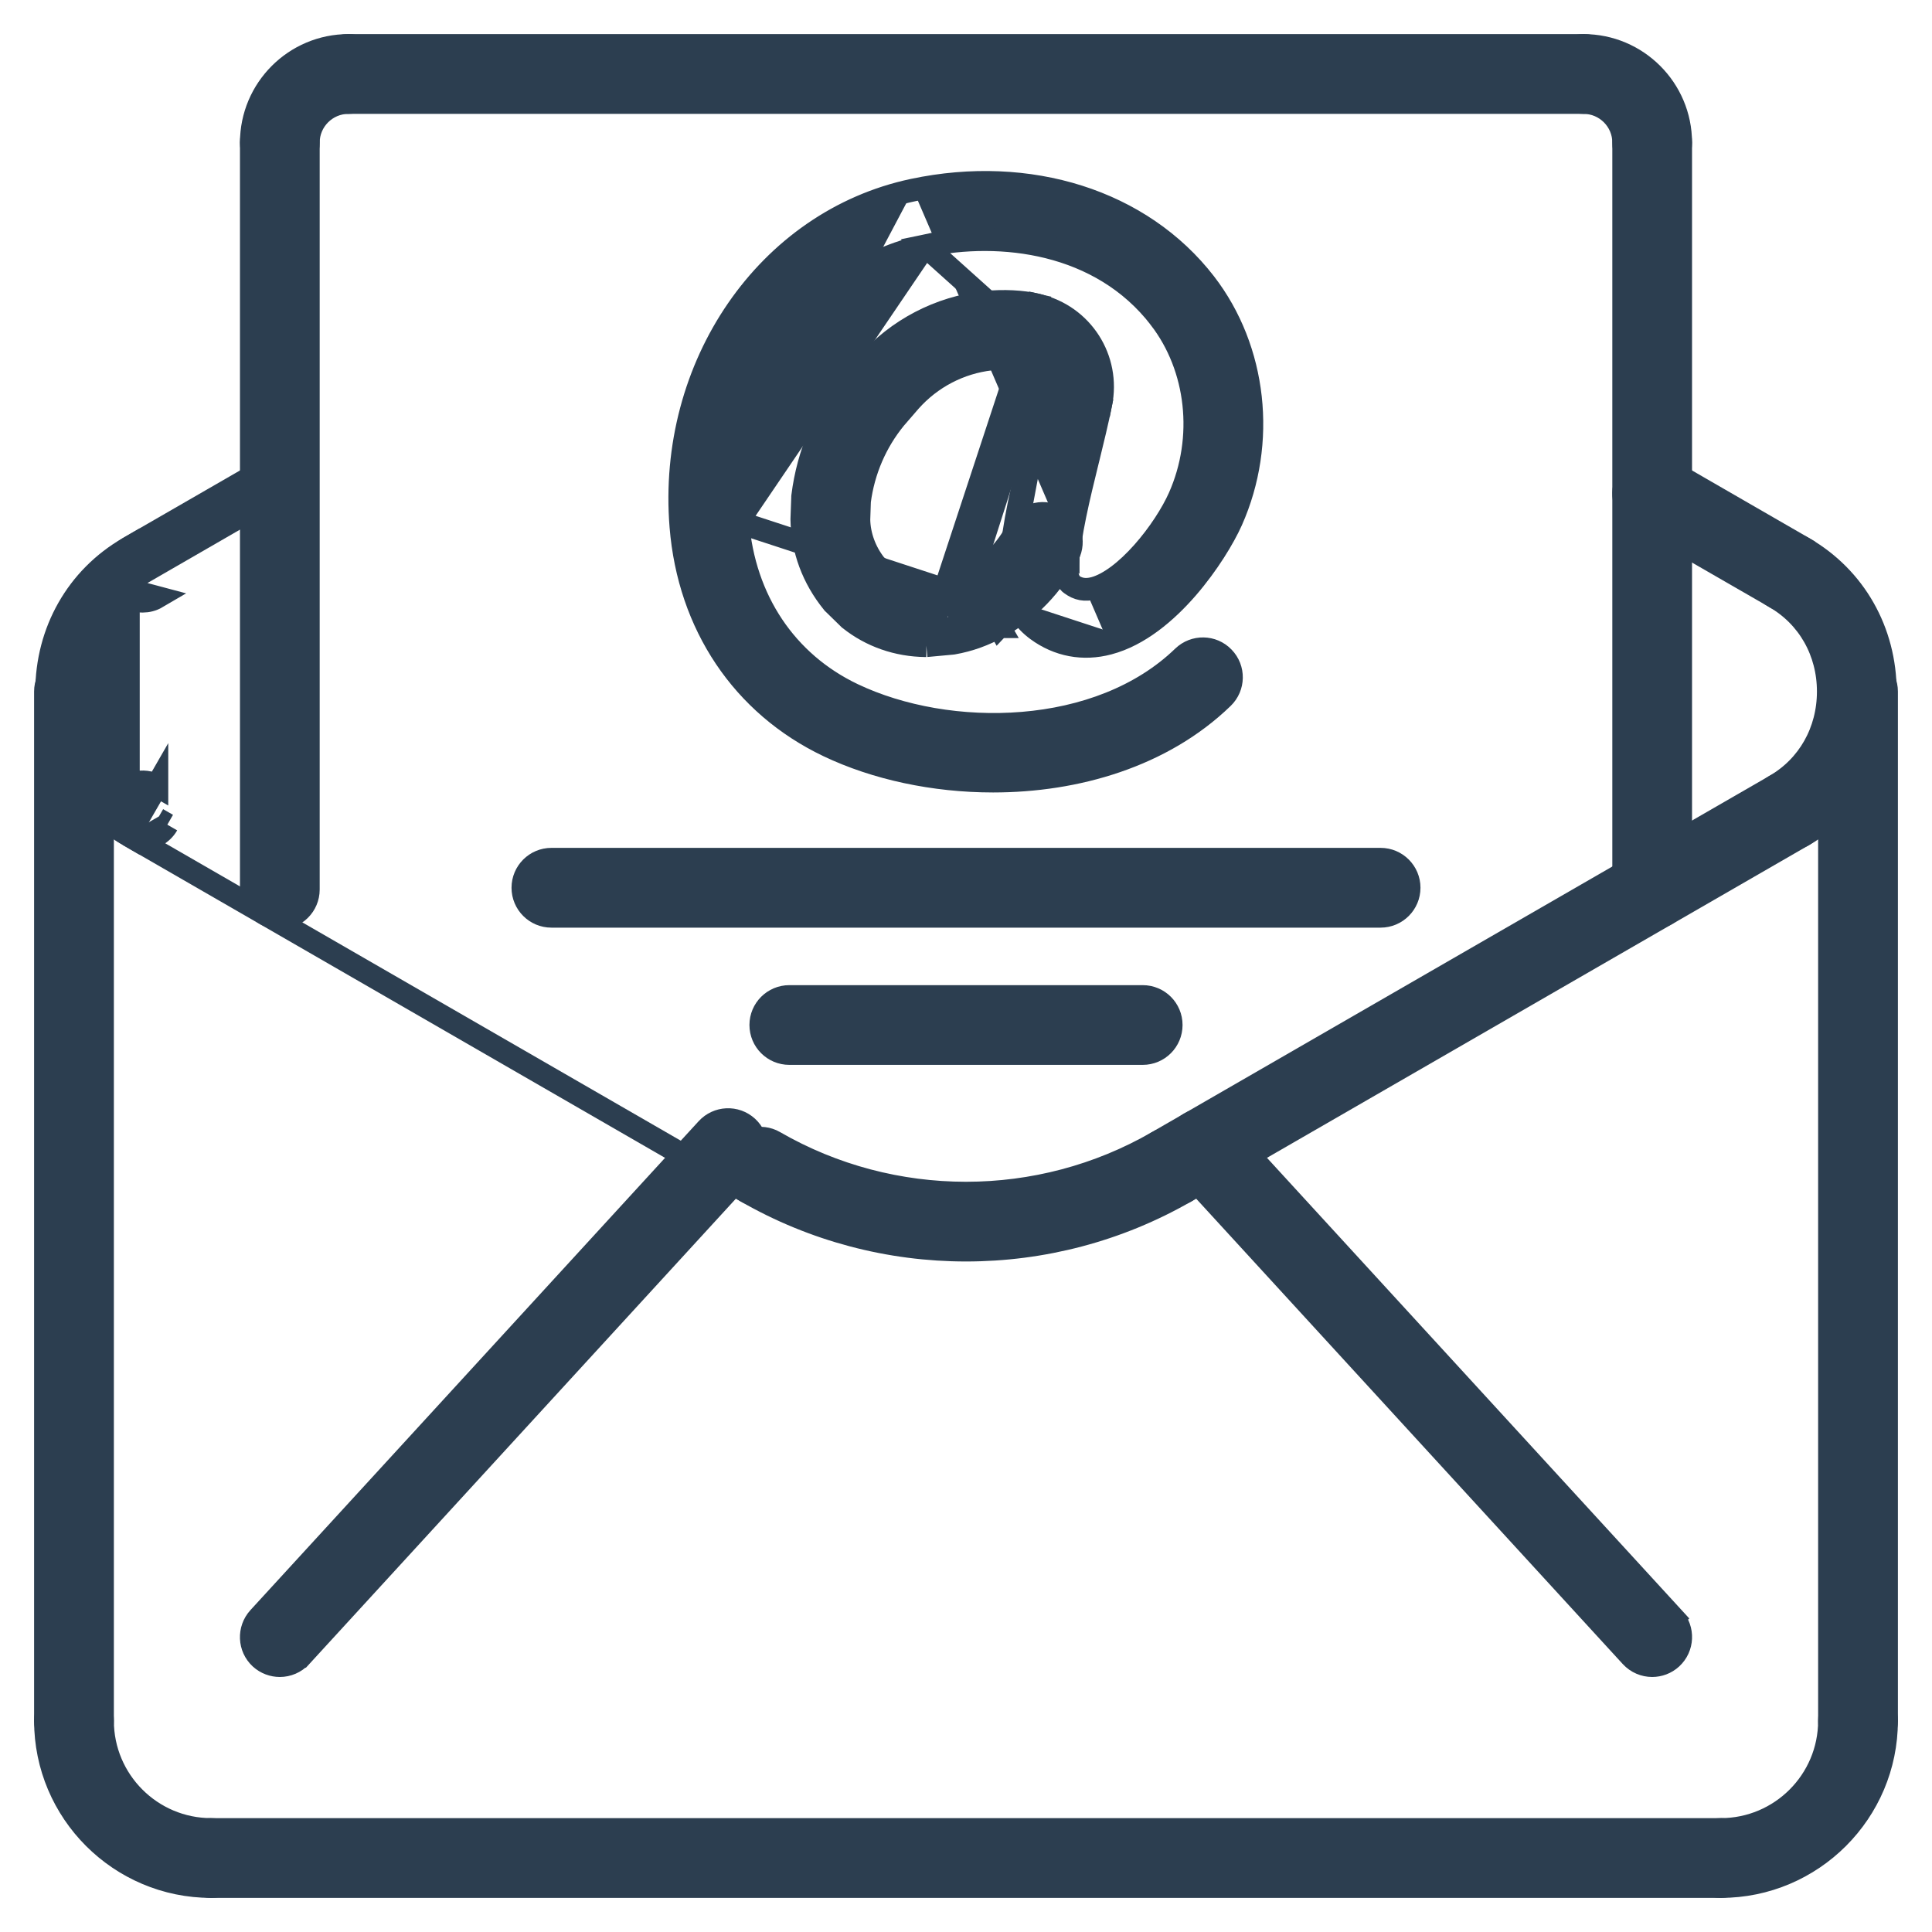 <svg width="34" height="34" viewBox="0 0 34 34" fill="none" xmlns="http://www.w3.org/2000/svg">
<path d="M13.891 18.54H20.11C20.387 18.54 20.611 18.316 20.611 18.038C20.611 17.761 20.387 17.537 20.11 17.537H13.891C13.614 17.537 13.389 17.761 13.389 18.038C13.389 18.316 13.614 18.54 13.891 18.54Z" fill="#2C3E50" stroke="#2C3E50" stroke-width="0.4"/>
<path d="M9.704 16.125H24.296C24.573 16.125 24.798 15.9 24.798 15.623C24.798 15.346 24.573 15.121 24.296 15.121H9.704C9.427 15.121 9.202 15.346 9.202 15.623C9.202 15.9 9.427 16.125 9.704 16.125Z" fill="#2C3E50" stroke="#2C3E50" stroke-width="0.4"/>
<path d="M18.389 6.906L18.389 6.906L18.82 7.302C18.841 7.306 18.861 7.308 18.881 7.308C19.022 7.308 19.148 7.21 19.177 7.067L19.373 7.107C19.373 7.107 19.373 7.107 19.373 7.107C19.534 6.317 19.044 5.553 18.26 5.37L18.214 5.565L18.26 5.37C17.989 5.306 17.72 5.475 17.657 5.744C17.593 6.014 17.761 6.284 18.031 6.347L18.031 6.347C18.284 6.407 18.441 6.651 18.389 6.906Z" fill="#2C3E50" stroke="#2C3E50" stroke-width="0.4"/>
<path d="M16.302 11.363L16.292 11.363C15.79 11.358 15.326 11.193 14.954 10.897L14.946 10.891L14.939 10.884L14.671 10.622L14.662 10.614L14.655 10.605C14.305 10.175 14.119 9.666 14.111 9.143L14.111 9.133L14.111 9.133L14.125 8.75L14.125 8.741L14.126 8.732C14.221 7.977 14.517 7.291 14.983 6.722L14.986 6.718L14.986 6.718L15.257 6.405L15.258 6.403L15.258 6.403C15.794 5.796 16.53 5.412 17.332 5.321L17.337 5.32L17.337 5.32C17.672 5.29 17.973 5.303 18.256 5.367M16.302 11.363L18.212 5.563M16.302 11.363L16.313 11.362M16.302 11.363L16.313 11.362M18.256 5.367L18.212 5.563M18.256 5.367C18.256 5.367 18.256 5.367 18.256 5.367L18.212 5.563M18.256 5.367C18.526 5.429 18.696 5.696 18.635 5.967M18.212 5.563C18.375 5.599 18.477 5.761 18.44 5.923M18.635 5.967L18.44 5.923M18.635 5.967C18.635 5.967 18.635 5.967 18.635 5.967L18.44 5.923M18.635 5.967C18.574 6.239 18.304 6.406 18.037 6.347L18.036 6.346C17.864 6.308 17.67 6.298 17.437 6.319C16.89 6.381 16.382 6.646 16.013 7.063L15.752 7.365C15.414 7.778 15.196 8.283 15.126 8.821L15.115 9.146C15.12 9.422 15.223 9.708 15.405 9.938L15.609 10.136C15.779 10.266 16.019 10.353 16.265 10.359L16.631 10.326C16.774 10.298 16.936 10.24 17.087 10.154L18.44 5.923M17.597 10.442C17.679 10.586 17.628 10.771 17.484 10.853C17.252 10.985 17.001 11.076 16.738 11.122L17.597 10.442ZM17.597 10.442C17.514 10.296 17.33 10.246 17.185 10.328L17.597 10.442ZM16.313 11.362L16.756 11.321L16.765 11.32L16.773 11.319C17.058 11.269 17.331 11.17 17.582 11.027L17.583 11.027C17.823 10.89 17.908 10.584 17.771 10.343L17.771 10.343M16.313 11.362L17.771 10.343M17.771 10.343C17.634 10.101 17.327 10.018 17.087 10.154L17.771 10.343Z" fill="#2C3E50" stroke="#2C3E50" stroke-width="0.4"/>
<path d="M18.165 7.871L18.166 7.871C18.247 7.541 18.326 7.22 18.389 6.907L18.165 7.871ZM18.165 7.871L18.164 7.879C18.003 8.533 17.831 9.228 17.782 9.912M18.165 7.871L17.782 9.912M19.373 7.104L19.373 7.104C19.31 7.417 19.232 7.736 19.154 8.055C19.149 8.073 19.145 8.092 19.14 8.111L19.14 8.111C18.983 8.75 18.826 9.389 18.782 9.984C18.773 10.115 18.784 10.181 18.797 10.216C18.806 10.242 18.817 10.257 18.845 10.277L18.845 10.277C18.971 10.37 19.093 10.393 19.253 10.352C19.517 10.282 19.825 10.043 20.111 9.721C20.393 9.404 20.628 9.036 20.754 8.753L20.754 8.753C21.219 7.706 21.081 6.467 20.411 5.599L20.411 5.598C19.372 4.25 17.61 4.046 16.279 4.326L19.373 7.104ZM19.373 7.104C19.427 6.833 19.252 6.568 18.98 6.514M19.373 7.104L18.98 6.514M12.983 9.185L12.983 9.185C13.094 10.559 13.834 11.66 15.008 12.22L15.008 12.22C15.849 12.621 16.934 12.816 17.999 12.727C19.063 12.639 20.087 12.268 20.82 11.559C21.02 11.366 21.338 11.371 21.53 11.571C21.723 11.77 21.718 12.087 21.518 12.28C20.454 13.31 18.937 13.746 17.477 13.746C16.437 13.746 15.411 13.525 14.577 13.127C13.067 12.407 12.123 10.995 11.983 9.267C11.754 6.444 13.498 3.888 16.072 3.344M12.983 9.185L19.51 11.322C19.51 11.322 19.51 11.322 19.51 11.322M12.983 9.185C12.793 6.836 14.225 4.759 16.279 4.326L12.983 9.185ZM16.072 3.344L16.114 3.54L16.072 3.344C16.072 3.344 16.072 3.344 16.072 3.344ZM16.072 3.344C18.108 2.914 20.083 3.53 21.207 4.986C22.104 6.149 22.284 7.786 21.672 9.162C21.539 9.46 21.26 9.925 20.891 10.351C20.525 10.772 20.047 11.18 19.51 11.322M19.51 11.322C19.062 11.441 18.622 11.359 18.25 11.085M19.51 11.322L18.25 11.085M18.25 11.085C17.771 10.732 17.759 10.218 17.782 9.912M18.25 11.085L17.782 9.912M18.98 6.514C18.705 6.458 18.443 6.637 18.389 6.907L18.98 6.514Z" fill="#2C3E50" stroke="#2C3E50" stroke-width="0.4"/>
<path d="M16.897 10.838L16.897 10.838C16.762 10.596 16.848 10.29 17.089 10.155L17.09 10.155L17.09 10.155C17.44 9.958 17.722 9.666 17.906 9.308C18.032 9.061 18.336 8.964 18.582 9.092C18.829 9.219 18.925 9.522 18.798 9.768M16.897 10.838L18.084 9.399C18.16 9.251 18.342 9.192 18.491 9.269C18.639 9.346 18.697 9.528 18.621 9.676C18.364 10.174 17.97 10.582 17.482 10.856M16.897 10.838L16.898 10.839C16.99 11.002 17.161 11.094 17.336 11.094C17.417 11.094 17.502 11.075 17.581 11.029M16.897 10.838L17.072 10.74M18.798 9.768C18.798 9.768 18.798 9.768 18.798 9.768L18.621 9.676L18.798 9.767C18.798 9.767 18.798 9.768 18.798 9.768ZM18.798 9.768C18.524 10.3 18.103 10.736 17.581 11.029M17.581 11.029C17.581 11.029 17.582 11.029 17.582 11.029L17.482 10.856M17.581 11.029C17.58 11.03 17.58 11.03 17.58 11.03L17.482 10.856M17.482 10.856C17.436 10.882 17.385 10.894 17.336 10.894C17.23 10.894 17.128 10.839 17.072 10.74M17.072 10.74C16.99 10.595 17.042 10.411 17.187 10.329L17.072 10.74Z" fill="#2C3E50" stroke="#2C3E50" stroke-width="0.4"/>
<path d="M29.781 32.698C29.781 32.975 30.006 33.2 30.283 33.2C31.892 33.2 33.2 31.892 33.2 30.283C33.2 30.006 32.975 29.781 32.698 29.781C32.421 29.781 32.196 30.006 32.196 30.283C32.196 31.338 31.338 32.196 30.283 32.196C30.006 32.196 29.781 32.421 29.781 32.698Z" fill="#2C3E50" stroke="#2C3E50" stroke-width="0.4"/>
<path d="M3.717 33.2H30.283C30.56 33.2 30.785 32.975 30.785 32.698C30.785 32.421 30.56 32.196 30.283 32.196H3.717C3.44 32.196 3.215 32.421 3.215 32.698C3.215 32.975 3.44 33.2 3.717 33.2Z" fill="#2C3E50" stroke="#2C3E50" stroke-width="0.4"/>
<path d="M0.8 30.283C0.8 31.892 2.109 33.2 3.717 33.2C3.994 33.2 4.219 32.975 4.219 32.698C4.219 32.421 3.994 32.196 3.717 32.196C2.662 32.196 1.804 31.338 1.804 30.283C1.804 30.006 1.579 29.781 1.302 29.781C1.025 29.781 0.8 30.006 0.8 30.283Z" fill="#2C3E50" stroke="#2C3E50" stroke-width="0.4"/>
<path d="M0.8 30.283C0.8 30.56 1.025 30.785 1.302 30.785C1.579 30.785 1.804 30.56 1.804 30.283V12.17C1.804 11.893 1.579 11.668 1.302 11.668C1.025 11.668 0.8 11.893 0.8 12.17V30.283Z" fill="#2C3E50" stroke="#2C3E50" stroke-width="0.4"/>
<path d="M32.196 30.283C32.196 30.56 32.421 30.785 32.698 30.785C32.975 30.785 33.2 30.56 33.2 30.283V12.17C33.2 11.893 32.975 11.668 32.698 11.668C32.421 11.668 32.196 11.893 32.196 12.17V30.283Z" fill="#2C3E50" stroke="#2C3E50" stroke-width="0.4"/>
<path d="M2.259 14.697L2.259 14.697C1.357 14.176 0.821 13.23 0.821 12.171C0.821 11.111 1.358 10.164 2.259 9.644C2.259 9.644 2.259 9.644 2.259 9.644L2.259 14.697ZM2.259 14.697C2.339 14.742 2.425 14.764 2.51 14.764M2.259 14.697L2.51 14.764M2.51 14.764C2.683 14.764 2.852 14.674 2.945 14.513M2.51 14.764L2.945 14.513M2.945 14.513L2.771 14.413L2.945 14.513Z" fill="#2C3E50" stroke="#2C3E50" stroke-width="0.4"/>
<path d="M31.055 14.513L31.055 14.513C31.148 14.674 31.317 14.764 31.49 14.764C31.576 14.764 31.662 14.742 31.74 14.697C32.642 14.177 33.178 13.229 33.178 12.169C33.178 11.11 32.642 10.164 31.74 9.644L31.74 9.644L31.74 9.643C31.499 9.506 31.194 9.587 31.055 9.827L31.055 9.827C30.916 10.067 30.998 10.374 31.238 10.513L31.238 10.513C31.823 10.85 32.175 11.467 32.175 12.169C32.175 12.873 31.823 13.49 31.238 13.827L31.238 13.827C30.998 13.966 30.916 14.273 31.055 14.513Z" fill="#2C3E50" stroke="#2C3E50" stroke-width="0.4"/>
<path d="M4.423 2.509C4.423 2.787 4.647 3.011 4.925 3.011C5.202 3.011 5.426 2.787 5.426 2.509C5.426 2.121 5.743 1.804 6.132 1.804C6.409 1.804 6.634 1.579 6.634 1.302C6.634 1.025 6.409 0.8 6.132 0.8C5.19 0.8 4.423 1.567 4.423 2.509Z" fill="#2C3E50" stroke="#2C3E50" stroke-width="0.4"/>
<path d="M4.423 15.654C4.423 15.931 4.647 16.156 4.925 16.156C5.201 16.156 5.426 15.932 5.426 15.654V2.509C5.426 2.232 5.202 2.007 4.925 2.007C4.647 2.007 4.423 2.232 4.423 2.509V15.654Z" fill="#2C3E50" stroke="#2C3E50" stroke-width="0.4"/>
<path d="M31.924 10.329C32.063 10.089 31.98 9.782 31.74 9.643L31.74 9.643L29.326 8.25L29.326 8.25C29.085 8.112 28.779 8.194 28.64 8.434C28.502 8.674 28.584 8.981 28.824 9.12L28.824 9.12L31.239 10.512L31.239 10.513C31.318 10.558 31.404 10.58 31.489 10.58C31.662 10.58 31.831 10.49 31.924 10.329ZM31.924 10.329C31.924 10.329 31.924 10.329 31.924 10.329L31.751 10.229L31.924 10.329C31.924 10.329 31.924 10.329 31.924 10.329Z" fill="#2C3E50" stroke="#2C3E50" stroke-width="0.4"/>
<path d="M2.076 10.329L2.075 10.329C1.937 10.089 2.019 9.782 2.259 9.643L2.259 9.643L4.673 8.251C4.673 8.25 4.673 8.25 4.673 8.25L4.674 8.25L4.774 8.424C4.917 8.34 5.102 8.39 5.186 8.534L2.076 10.329ZM2.076 10.329C2.169 10.49 2.337 10.58 2.511 10.58C2.595 10.58 2.682 10.559 2.762 10.512L2.076 10.329Z" fill="#2C3E50" stroke="#2C3E50" stroke-width="0.4"/>
<path d="M28.705 29.149L28.706 29.15C28.805 29.257 28.94 29.312 29.075 29.312C29.196 29.312 29.318 29.269 29.415 29.18C29.619 28.992 29.633 28.675 29.446 28.47L29.298 28.605L29.446 28.47L21.557 19.865C21.557 19.865 21.557 19.865 21.557 19.865C21.371 19.662 21.053 19.646 20.848 19.834C20.643 20.022 20.629 20.339 20.817 20.544C20.817 20.544 20.817 20.544 20.817 20.544L28.705 29.149Z" fill="#2C3E50" stroke="#2C3E50" stroke-width="0.4"/>
<path d="M4.554 28.471L4.554 28.471C4.368 28.676 4.38 28.993 4.585 29.181C4.682 29.269 4.804 29.312 4.925 29.312C5.06 29.312 5.195 29.257 5.294 29.15L5.295 29.15L13.183 20.545L13.184 20.544C13.37 20.34 13.357 20.023 13.152 19.835L13.152 19.835C12.946 19.647 12.63 19.663 12.443 19.866L12.443 19.866L4.554 28.471Z" fill="#2C3E50" stroke="#2C3E50" stroke-width="0.4"/>
<path d="M2.259 14.697L2.259 14.697C2.019 14.558 1.937 14.251 2.075 14.011C2.214 13.772 2.52 13.688 2.761 13.828L2.761 13.827L2.661 14.001L2.761 13.828L2.259 14.697ZM2.259 14.697L13.128 20.967C13.128 20.967 13.128 20.967 13.128 20.967M2.259 14.697L13.128 20.967M13.128 20.967C13.208 21.013 13.295 21.034 13.379 21.034C13.552 21.034 13.721 20.944 13.814 20.783C13.814 20.783 13.814 20.783 13.814 20.783L13.128 20.967Z" fill="#2C3E50" stroke="#2C3E50" stroke-width="0.4"/>
<path d="M20.186 20.783L20.186 20.784C20.279 20.944 20.448 21.034 20.621 21.034C20.706 21.034 20.792 21.013 20.872 20.967C20.872 20.967 20.872 20.967 20.872 20.967L31.74 14.697L31.74 14.697C31.98 14.558 32.063 14.251 31.924 14.011L31.924 14.011C31.785 13.773 31.479 13.688 31.238 13.828C31.238 13.828 31.238 13.828 31.238 13.828L20.369 20.098L20.369 20.098C20.129 20.236 20.047 20.543 20.186 20.783Z" fill="#2C3E50" stroke="#2C3E50" stroke-width="0.4"/>
<path d="M13.129 20.967L13.129 20.967C14.323 21.655 15.662 22 17 22C18.338 22 19.677 21.656 20.871 20.967L20.871 20.967C21.111 20.828 21.193 20.521 21.055 20.281L21.054 20.281C20.915 20.042 20.61 19.959 20.369 20.097L20.369 20.098C18.291 21.297 15.709 21.297 13.631 20.098L13.63 20.097C13.39 19.959 13.084 20.041 12.945 20.281C12.806 20.521 12.889 20.828 13.129 20.967Z" fill="#2C3E50" stroke="#2C3E50" stroke-width="0.4"/>
<path d="M28.574 15.654C28.574 15.931 28.798 16.156 29.075 16.156C29.352 16.156 29.577 15.932 29.577 15.654V2.509C29.577 2.232 29.352 2.007 29.075 2.007C28.798 2.007 28.574 2.232 28.574 2.509V15.654Z" fill="#2C3E50" stroke="#2C3E50" stroke-width="0.4"/>
<path d="M6.132 1.804H27.868C28.145 1.804 28.37 1.579 28.37 1.302C28.37 1.025 28.145 0.8 27.868 0.8H6.132C5.855 0.8 5.63 1.025 5.63 1.302C5.63 1.579 5.855 1.804 6.132 1.804Z" fill="#2C3E50" stroke="#2C3E50" stroke-width="0.4"/>
<path d="M28.574 2.509C28.574 2.787 28.798 3.011 29.076 3.011C29.353 3.011 29.577 2.787 29.577 2.509C29.577 1.567 28.81 0.8 27.868 0.8C27.591 0.8 27.366 1.025 27.366 1.302C27.366 1.579 27.591 1.804 27.868 1.804C28.257 1.804 28.574 2.121 28.574 2.509Z" fill="#2C3E50" stroke="#2C3E50" stroke-width="0.4"/>
</svg>
